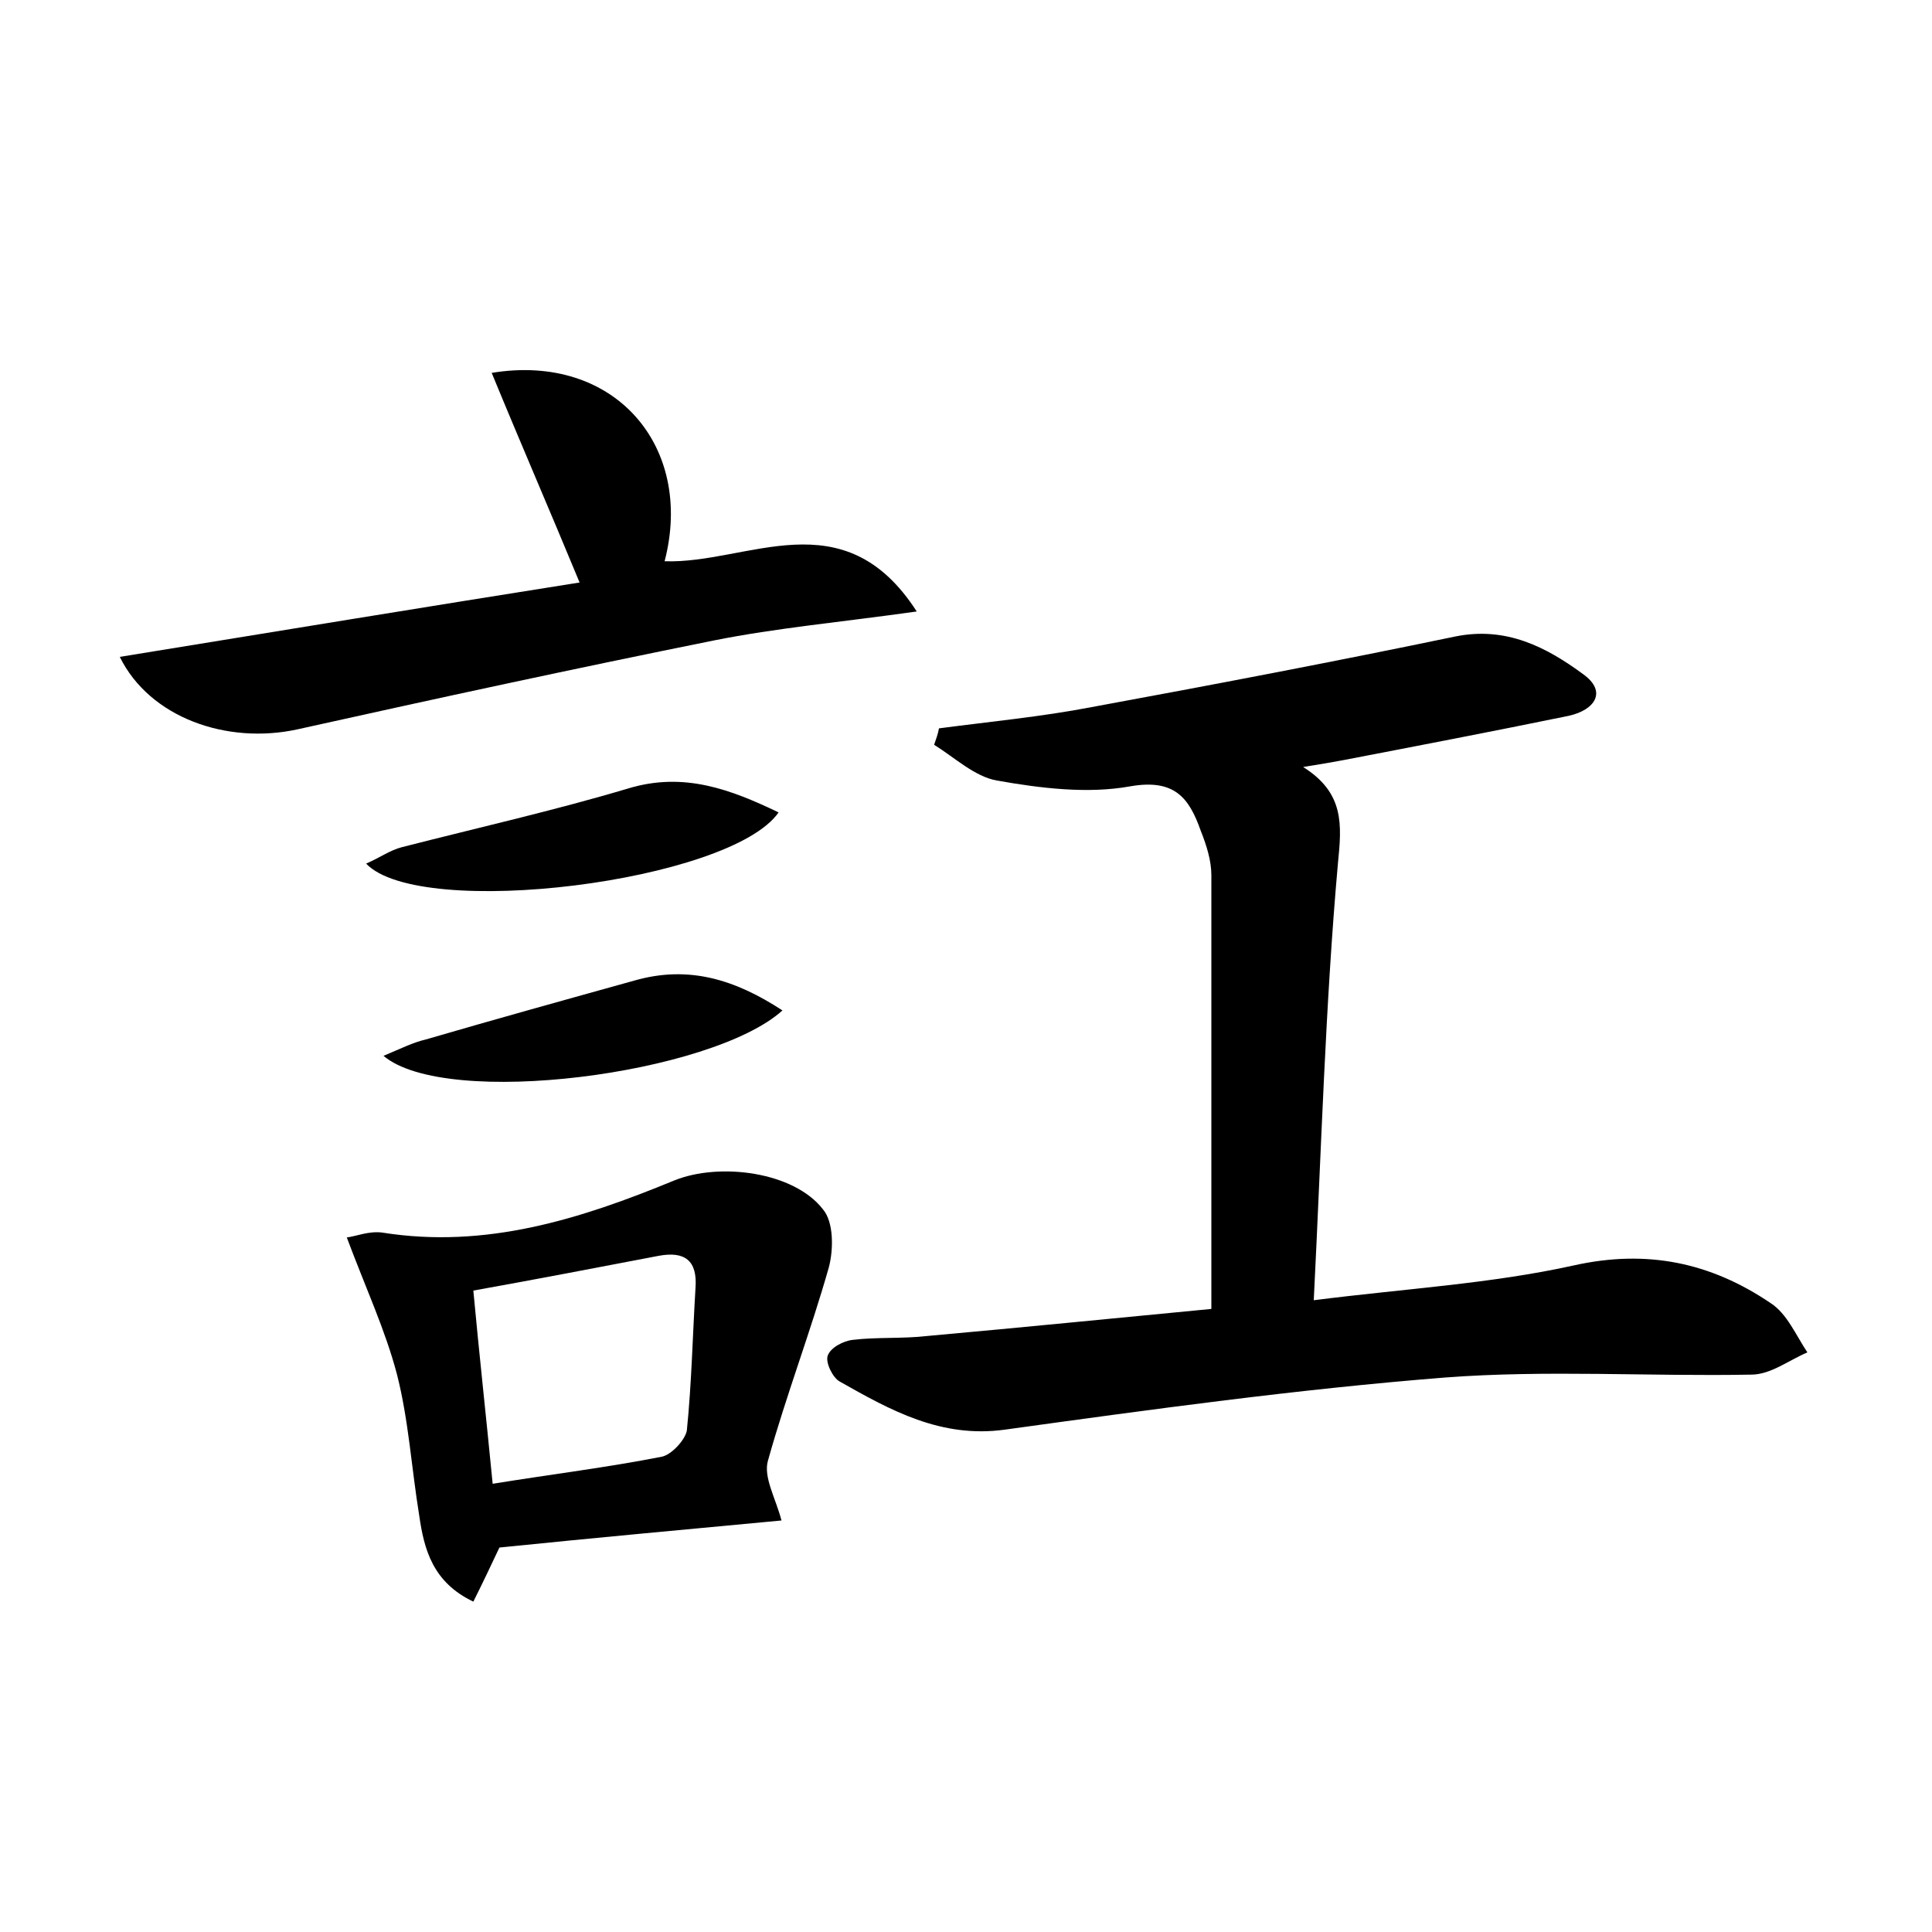 <?xml version="1.0" encoding="utf-8"?>
<!-- Generator: Adobe Illustrator 22.0.0, SVG Export Plug-In . SVG Version: 6.00 Build 0)  -->
<svg version="1.1" id="图层_1" xmlns="http://www.w3.org/2000/svg" xmlns:xlink="http://www.w3.org/1999/xlink" x="0px" y="0px"
	 viewBox="0 0 200 200" style="enable-background:new 0 0 200 200;" xml:space="preserve">
<style type="text/css">
	.st1{fill:#010000;}
	.st4{fill:#fbfafc;}
</style>
<g>
	
	<path d="M125.4,135.5c0-15.5,0-30.2,0-44.9c0-1.5-0.5-3.1-1.1-4.6c-1.2-3.4-2.7-5.4-7.3-4.6c-4.4,0.8-9.3,0.2-13.8-0.6
		c-2.3-0.4-4.4-2.4-6.5-3.7c0.2-0.6,0.4-1.1,0.5-1.7c5.3-0.7,10.6-1.2,15.8-2.2c12.5-2.3,25.1-4.7,37.6-7.3
		c5.3-1.1,9.5,1.1,13.3,3.9c2.5,1.8,1.2,3.7-1.5,4.3c-7.8,1.6-15.6,3.1-23.4,4.6c-1.1,0.2-2.2,0.4-4.1,0.7c4.3,2.7,4,6,3.6,10
		c-1.3,14.6-1.7,29.3-2.5,45.2c9.4-1.2,18.3-1.7,26.9-3.6c7.6-1.7,14.2-0.3,20.4,3.9c1.7,1.1,2.6,3.3,3.8,5.1
		c-1.9,0.8-3.8,2.3-5.8,2.3c-10.6,0.2-21.2-0.5-31.7,0.3c-15.2,1.2-30.4,3.3-45.6,5.4c-6.6,0.9-11.8-2-17.1-5
		c-0.7-0.4-1.5-2-1.2-2.7c0.3-0.8,1.6-1.5,2.6-1.6c2.5-0.3,5.1-0.1,7.7-0.4C106,137.4,116,136.4,125.4,135.5z"/>
	<path d="M80.9,157.4c-9.6,0.9-19.4,1.8-29.2,2.8c-0.8,1.7-1.7,3.6-2.7,5.6c-4.2-2-5.1-5.4-5.6-8.9c-0.8-4.9-1.1-9.9-2.3-14.6
		c-1.2-4.6-3.3-9.1-5.2-14.2c0.9-0.1,2.3-0.7,3.7-0.5c10.7,1.7,20.5-1.4,30.2-5.4c4.7-1.9,12.4-0.9,15.4,3c1.1,1.3,1.1,4.1,0.6,6
		c-1.9,6.7-4.4,13.2-6.3,20C79,152.9,80.3,155.1,80.9,157.4z M51,153.6c6.2-1,11.9-1.7,17.5-2.8c1-0.2,2.4-1.7,2.6-2.7
		c0.5-4.9,0.6-9.9,0.9-14.8c0.2-2.8-1.1-3.8-3.8-3.3c-6.3,1.2-12.5,2.4-19.2,3.6C49.6,140.1,50.3,146.4,51,153.6z"/>
	<path d="M94.9,63.3c-7.8,1.1-14.5,1.7-21,3c-14.4,2.9-28.7,6-43.1,9.2c-7.3,1.6-15.3-1.2-18.4-7.5c16-2.6,31.8-5.2,47.6-7.7
		c-3.1-7.5-6.1-14.4-9.1-21.7c12.7-2.1,21,7.6,17.9,19.5C77.4,58.4,87.3,51.5,94.9,63.3z"/>
	<path d="M37.9,89.4c1.4-0.6,2.5-1.4,3.7-1.7c7.8-2,15.8-3.8,23.5-6.1c5.7-1.7,10.5,0.1,15.5,2.5C75.6,91.3,43.5,95.3,37.9,89.4z"/>
	<path d="M39.7,109.3c1.9-0.8,3.1-1.4,4.4-1.7c7.2-2.1,14.4-4.1,21.6-6.1c5.6-1.6,10.4-0.1,15.3,3.1
		C73.7,111.2,46.2,114.8,39.7,109.3z"/>
	
</g>
</svg>
